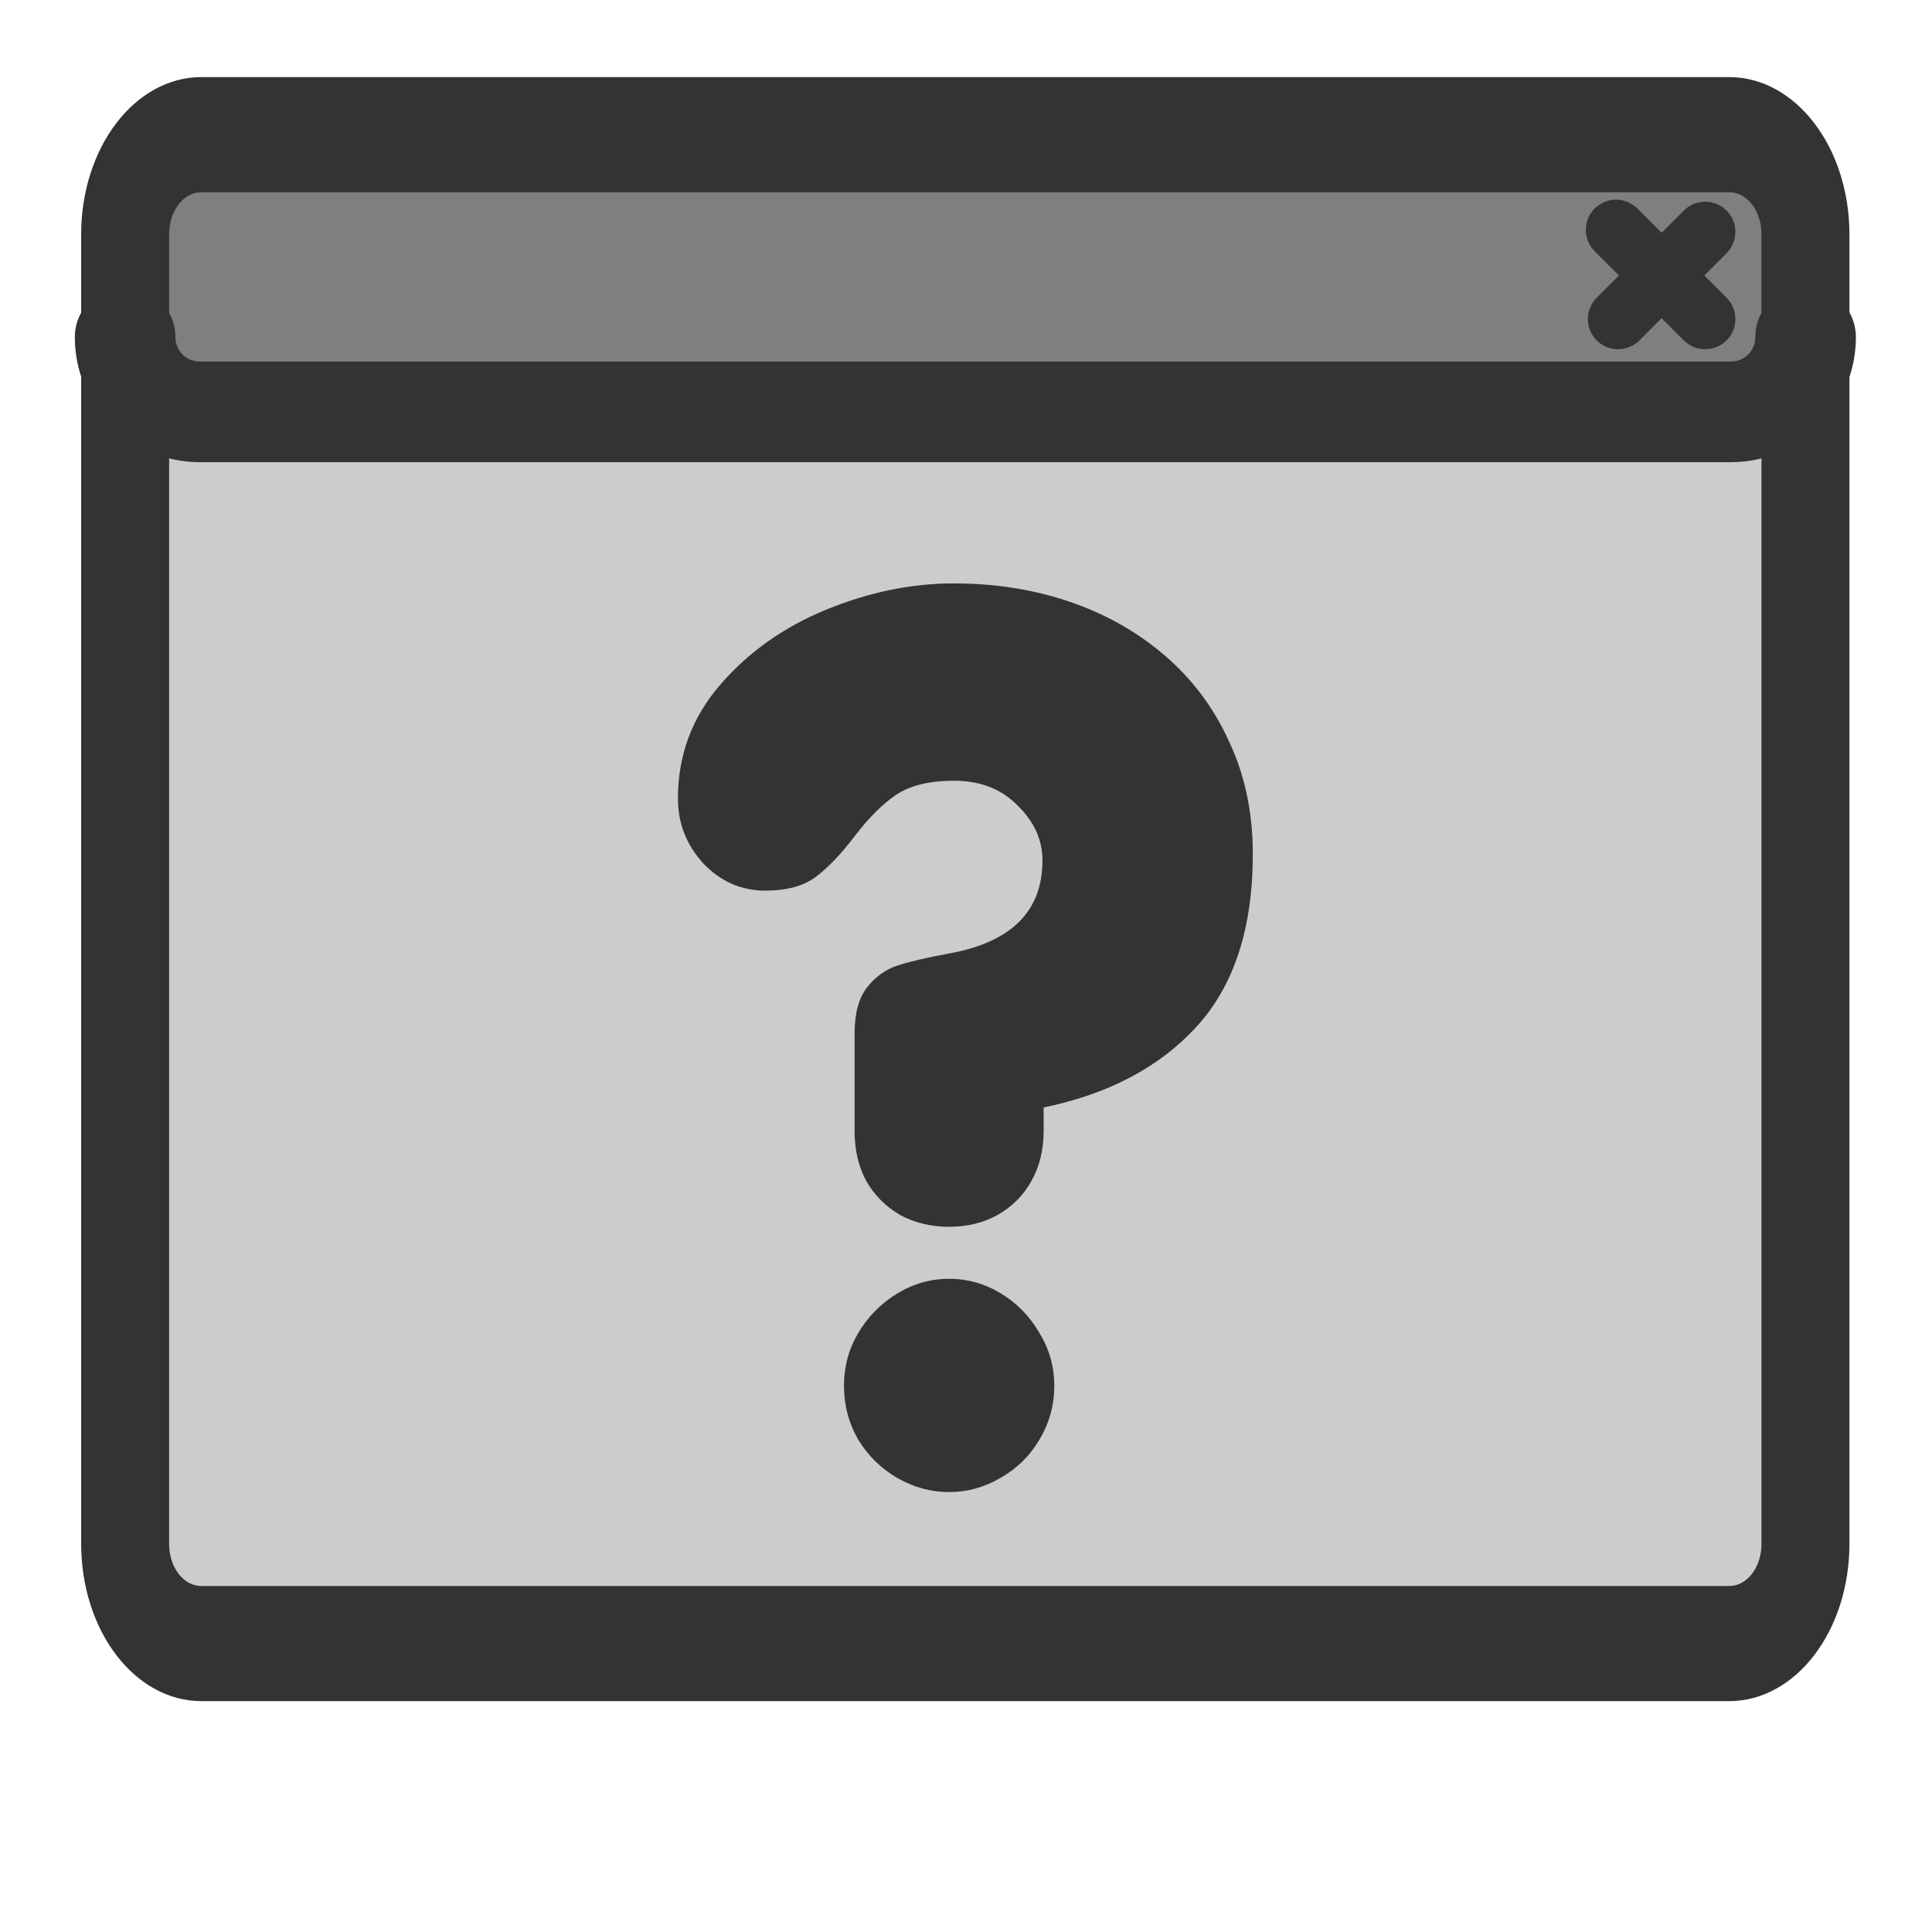 <?xml version="1.0" encoding="UTF-8" standalone="no"?>
<!DOCTYPE svg PUBLIC "-//W3C//DTD SVG 20010904//EN"
"http://www.w3.org/TR/2001/REC-SVG-20010904/DTD/svg10.dtd">
<svg
   sodipodi:docname="view_choose.svg"
   height="60"
   sodipodi:version="0.32"
   width="60"
   _SVGFile__filename="scalable/actions/view_choose.svg"
   version="1.0"
   y="0"
   x="0"
   inkscape:version="0.39"
   id="svg1"
   sodipodi:docbase="/home/danny/work/flat/newscale/actions"
   xmlns="http://www.w3.org/2000/svg"
   xmlns:cc="http://web.resource.org/cc/"
   xmlns:inkscape="http://www.inkscape.org/namespaces/inkscape"
   xmlns:sodipodi="http://sodipodi.sourceforge.net/DTD/sodipodi-0.dtd"
   xmlns:rdf="http://www.w3.org/1999/02/22-rdf-syntax-ns#"
   xmlns:dc="http://purl.org/dc/elements/1.1/"
   xmlns:xlink="http://www.w3.org/1999/xlink">
  <sodipodi:namedview
     bordercolor="#666666"
     inkscape:pageshadow="2"
     inkscape:window-y="0"
     pagecolor="#ffffff"
     inkscape:window-height="685"
     inkscape:zoom="6.9465337"
     inkscape:window-x="0"
     borderopacity="1.0"
     inkscape:cx="45.909589"
     inkscape:cy="24.624506"
     inkscape:window-width="1016"
     inkscape:pageopacity="0.0"
     id="base" />
  <defs
     id="defs3">
    <linearGradient
       id="linearGradient1160">
      <stop
         style="stop-color:#000;stop-opacity:1;"
         id="stop1161"
         offset="0" />
      <stop
         style="stop-color:#fff;stop-opacity:1;"
         id="stop1162"
         offset="1" />
    </linearGradient>
    <linearGradient
       xlink:href="#linearGradient1160"
       id="linearGradient1163" />
  </defs>
  <g
     id="g1563"
     transform="translate(-7.290000e-2,-0.412)">
    <path
       transform="matrix(1,0,0,1.309,0,-8.485)"
       style="font-size:12;fill:#cccccc;fill-opacity:1;fill-rule:evenodd;stroke:none;stroke-width:2.732;stroke-linecap:round;stroke-linejoin:round;"
       d="M 6.326,9.992 C 5.015,9.992 3.959,11.048 3.959,12.36 L 3.959,43.422 C 3.959,44.734 5.015,45.79 6.326,45.79 L 53.776,45.79 C 55.087,45.79 56.143,44.734 56.143,43.422 L 56.143,12.36 C 56.143,11.048 55.087,9.992 53.776,9.992 L 6.326,9.992 z "
       id="rect921"
       sodipodi:nodetypes="ccccccccc" />
    <path
       style="font-size:12;fill:#7f7f7f;fill-rule:evenodd;stroke:none;stroke-width:3.125;stroke-linecap:round;stroke-linejoin:round;stroke-miterlimit:4;"
       d="M 6.28,4.482 C 4.994,4.482 3.959,5.517 3.959,6.803 L 3.959,10.882 C 3.959,12.168 4.994,13.203 6.28,13.203 L 53.822,13.203 C 55.108,13.203 56.143,12.168 56.143,10.882 L 56.143,6.803 C 56.143,5.517 55.108,4.482 53.822,4.482 L 6.28,4.482 z "
       id="rect922"
       sodipodi:nodetypes="ccccccccc" />
    <path
       style="font-size:12;fill:none;fill-opacity:0.75;fill-rule:evenodd;stroke:#333333;stroke-width:1.875;stroke-linecap:round;stroke-linejoin:round;stroke-opacity:1;"
       d="M 53.029,7.614 L 50.323,10.32 M 50.26,7.551 L 53.029,10.32"
       sodipodi:nodetypes="cccc"
       sodipodi:stroke-cmyk="(0.0000000 0.0000000 0.0000000 0.80000001)"
       id="path923" />
    <path
       transform="matrix(1,0,0,1.309,0,-8.485)"
       style="font-size:12;fill:none;fill-opacity:1;fill-rule:evenodd;stroke:#333333;stroke-width:2.732;stroke-linecap:round;stroke-linejoin:round;"
       d="M 6.326,9.992 C 5.015,9.992 3.959,11.048 3.959,12.36 L 3.959,43.422 C 3.959,44.734 5.015,45.79 6.326,45.79 L 53.776,45.79 C 55.087,45.79 56.143,44.734 56.143,43.422 L 56.143,12.36 C 56.143,11.048 55.087,9.992 53.776,9.992 L 6.326,9.992 z "
       id="rect1561"
       sodipodi:nodetypes="ccccccccc" />
    <path
       style="font-size:12;fill:none;fill-rule:evenodd;stroke:#333333;stroke-width:3.125;stroke-linecap:round;stroke-linejoin:round;stroke-miterlimit:4;stroke-opacity:1;"
       d="M 3.959,10.882 C 3.959,12.168 4.994,13.203 6.28,13.203 L 53.826,13.203 C 55.112,13.203 56.147,12.168 56.147,10.882"
       id="rect1558"
       sodipodi:nodetypes="cccc"
       sodipodi:stroke-cmyk="(0.0000000 0.0000000 0.0000000 0.80000001)" />
  </g>
  <path
     id="path836"
     style="font-size:12;font-weight:900;fill:#333333;stroke-width:0.599;font-family:VAG Rounded Black SSi;"
     d="M 26.54,35.127 L 26.54,32.099 C 26.54,31.476 26.668,30.998 26.925,30.668 C 27.182,30.338 27.494,30.112 27.861,29.989 C 28.228,29.867 28.778,29.739 29.512,29.604 C 31.421,29.249 32.375,28.289 32.375,26.723 C 32.375,26.087 32.118,25.518 31.604,25.017 C 31.102,24.503 30.442,24.246 29.622,24.246 C 28.864,24.246 28.265,24.393 27.824,24.687 C 27.396,24.98 26.968,25.408 26.54,25.971 C 26.124,26.521 25.72,26.943 25.329,27.237 C 24.95,27.518 24.43,27.659 23.769,27.659 C 23.023,27.659 22.381,27.378 21.843,26.815 C 21.317,26.24 21.054,25.567 21.054,24.797 C 21.054,23.451 21.494,22.271 22.375,21.256 C 23.256,20.24 24.356,19.464 25.678,18.925 C 26.999,18.387 28.314,18.118 29.622,18.118 C 30.907,18.118 32.106,18.308 33.219,18.687 C 34.332,19.066 35.316,19.623 36.173,20.356 C 37.029,21.09 37.696,21.983 38.173,23.035 C 38.662,24.075 38.907,25.237 38.907,26.521 C 38.907,28.821 38.326,30.607 37.164,31.879 C 36.014,33.139 34.43,33.977 32.411,34.393 L 32.411,35.127 C 32.411,35.714 32.283,36.234 32.026,36.686 C 31.781,37.127 31.433,37.475 30.98,37.732 C 30.54,37.977 30.038,38.099 29.476,38.099 C 28.913,38.099 28.405,37.977 27.953,37.732 C 27.512,37.475 27.164,37.127 26.907,36.686 C 26.662,36.234 26.54,35.714 26.54,35.127 z M 26.21,43.035 C 26.21,42.448 26.356,41.903 26.65,41.402 C 26.956,40.888 27.359,40.478 27.861,40.173 C 28.362,39.867 28.901,39.714 29.476,39.714 C 30.051,39.714 30.589,39.867 31.09,40.173 C 31.592,40.478 31.989,40.888 32.283,41.402 C 32.589,41.903 32.742,42.448 32.742,43.035 C 32.742,43.634 32.589,44.191 32.283,44.705 C 31.989,45.206 31.586,45.604 31.072,45.897 C 30.57,46.191 30.038,46.338 29.476,46.338 C 28.913,46.338 28.375,46.191 27.861,45.897 C 27.359,45.604 26.956,45.206 26.65,44.705 C 26.356,44.191 26.21,43.634 26.21,43.035 z " />
</svg>
